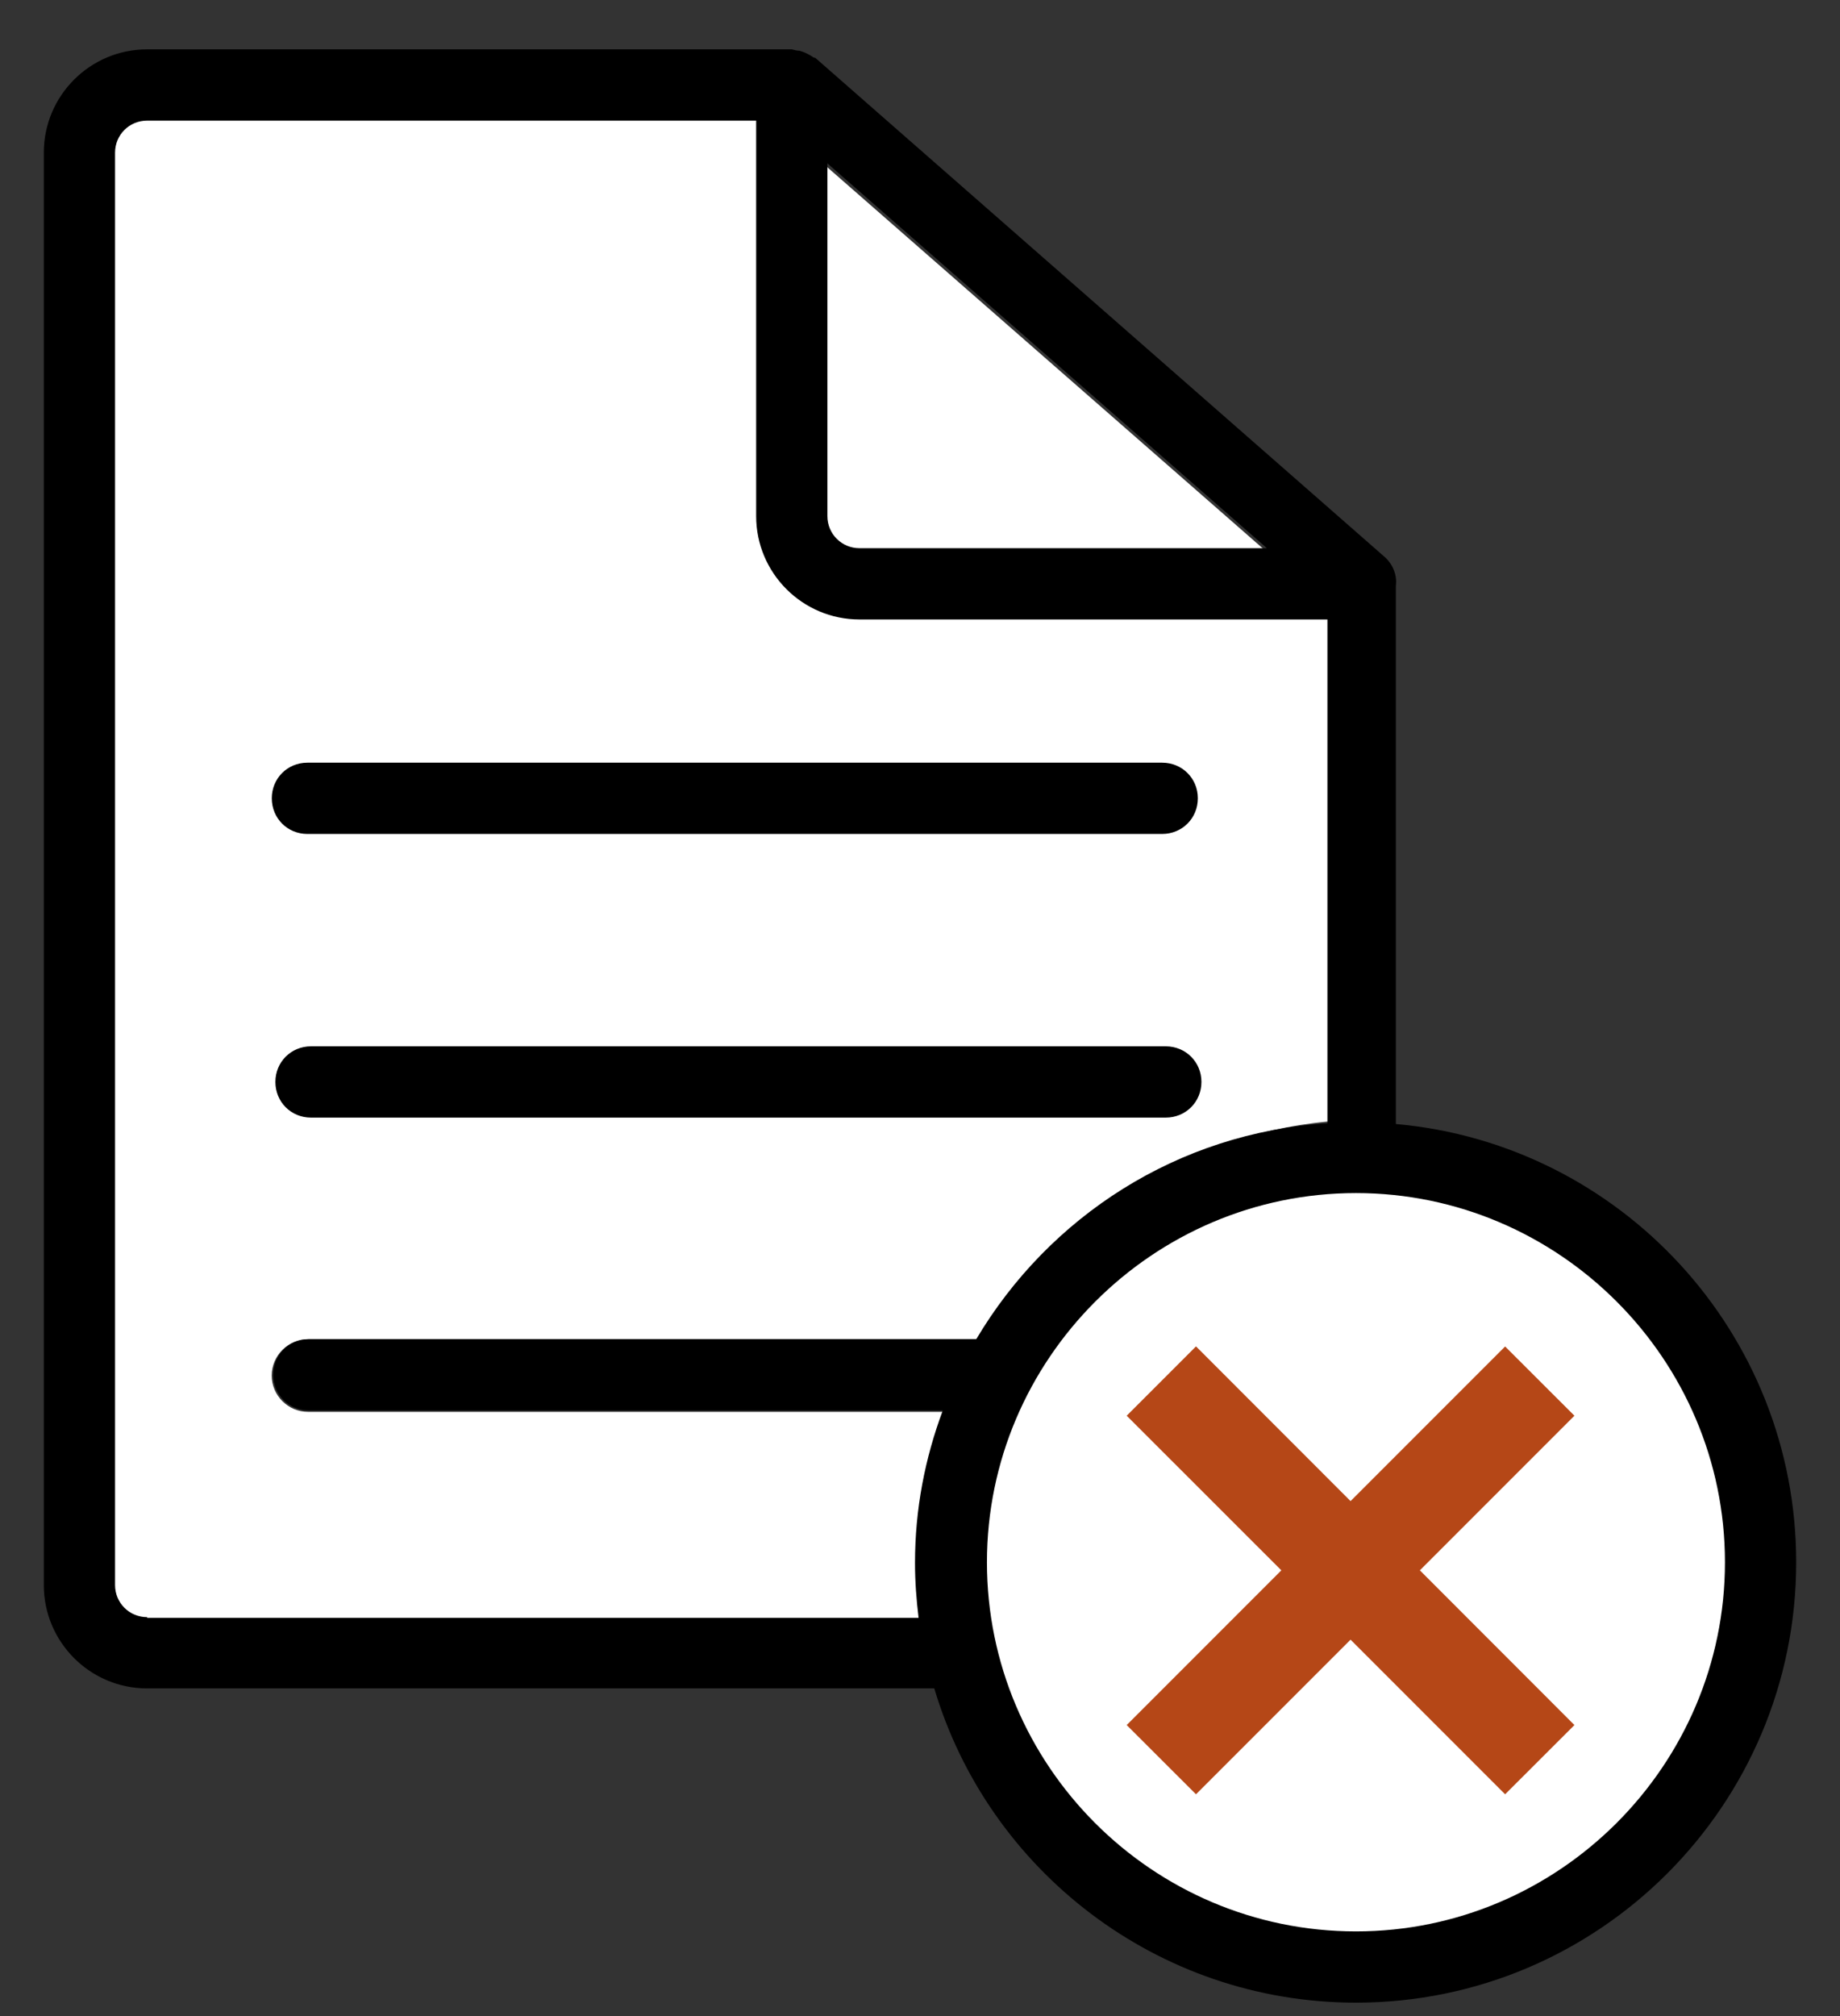 <svg width="21" height="23" viewBox="0 0 21 23" fill="none" xmlns="http://www.w3.org/2000/svg">
  <rect x="0" y="0" width="21" height="23" fill="#333333" stroke="none"/>
  <g clip-path="url(#clip0_7683_14243)">
    <path d="M9.28 1.766L14.549 6.376H9.662C9.451 6.376 9.28 6.205 9.28 5.994V1.766Z"
      fill="white" />
    <path
      d="M15.459 22.36C18.009 22.36 20.077 20.292 20.077 17.742C20.077 15.191 18.009 13.124 15.459 13.124C12.908 13.124 10.841 15.191 10.841 17.742C10.841 20.292 12.908 22.36 15.459 22.36Z"
      fill="white" />
    <path
      d="M1.646 18.489C1.443 18.489 1.28 18.327 1.28 18.124V1.53C1.28 1.327 1.443 1.164 1.646 1.164H8.703V5.75C8.703 6.408 9.24 6.945 9.898 6.945H15.321V12.782C13.589 12.888 12.093 13.864 11.256 15.278H3.516C3.288 15.278 3.101 15.465 3.101 15.693C3.101 15.92 3.288 16.107 3.516 16.107H10.866C10.662 16.66 10.549 17.254 10.549 17.872C10.549 18.083 10.565 18.294 10.589 18.506H1.646V18.489Z"
      fill="white" />
    <path
      d="M13.305 11.937H3.549C3.321 11.937 3.143 12.116 3.143 12.343C3.143 12.571 3.321 12.75 3.549 12.75H13.305C13.533 12.75 13.712 12.571 13.712 12.343C13.712 12.116 13.533 11.937 13.305 11.937Z"
      fill="black" />
    <path
      d="M3.508 9.514H13.264C13.492 9.514 13.671 9.335 13.671 9.107C13.671 8.88 13.492 8.701 13.264 8.701H3.508C3.28 8.701 3.102 8.88 3.102 9.107C3.102 9.335 3.28 9.514 3.508 9.514Z"
      fill="black" />
    <path
      d="M15.931 12.823V6.685C15.947 6.563 15.898 6.441 15.809 6.359L9.305 0.66C9.305 0.66 9.289 0.66 9.28 0.652C9.232 0.62 9.183 0.595 9.126 0.579C9.094 0.579 9.069 0.571 9.037 0.563H1.679C1.028 0.563 0.5 1.091 0.5 1.742V18.083C0.5 18.733 1.028 19.262 1.679 19.262H10.663C11.28 21.335 13.207 22.847 15.476 22.847C18.248 22.847 20.5 20.595 20.5 17.823C20.5 15.205 18.492 13.05 15.931 12.823ZM9.443 1.864L14.459 6.254H9.809C9.606 6.254 9.443 6.091 9.443 5.888V1.864ZM1.679 18.449C1.476 18.449 1.313 18.286 1.313 18.083V1.742C1.313 1.538 1.476 1.376 1.679 1.376H8.63V5.888C8.63 6.538 9.159 7.067 9.809 7.067H15.15V12.815C13.443 12.921 11.972 13.88 11.142 15.278H3.524C3.297 15.278 3.118 15.457 3.118 15.685C3.118 15.912 3.297 16.091 3.524 16.091H10.76C10.557 16.636 10.443 17.213 10.443 17.831C10.443 18.042 10.459 18.254 10.484 18.457H1.679V18.449ZM15.476 22.034C13.15 22.034 11.264 20.14 11.264 17.823C11.264 15.506 13.159 13.611 15.476 13.611C17.793 13.611 19.687 15.506 19.687 17.823C19.687 20.14 17.793 22.034 15.476 22.034Z"
      fill="black" />
    <path fill-rule="evenodd" clip-rule="evenodd"
      d="M17.178 15.361L17.969 16.151L16.205 17.915L17.969 19.68L17.178 20.47L15.414 18.706L13.65 20.47L12.859 19.68L14.624 17.915L12.859 16.151L13.65 15.36L15.414 17.125L17.178 15.361Z"
      fill="#B54717" />
  </g>
  <defs>
    <clipPath id="clip0_7683_14243">
      <rect width="20" height="22.285" fill="white" transform="translate(0.5 0.563)" />
    </clipPath>
  </defs>
</svg>